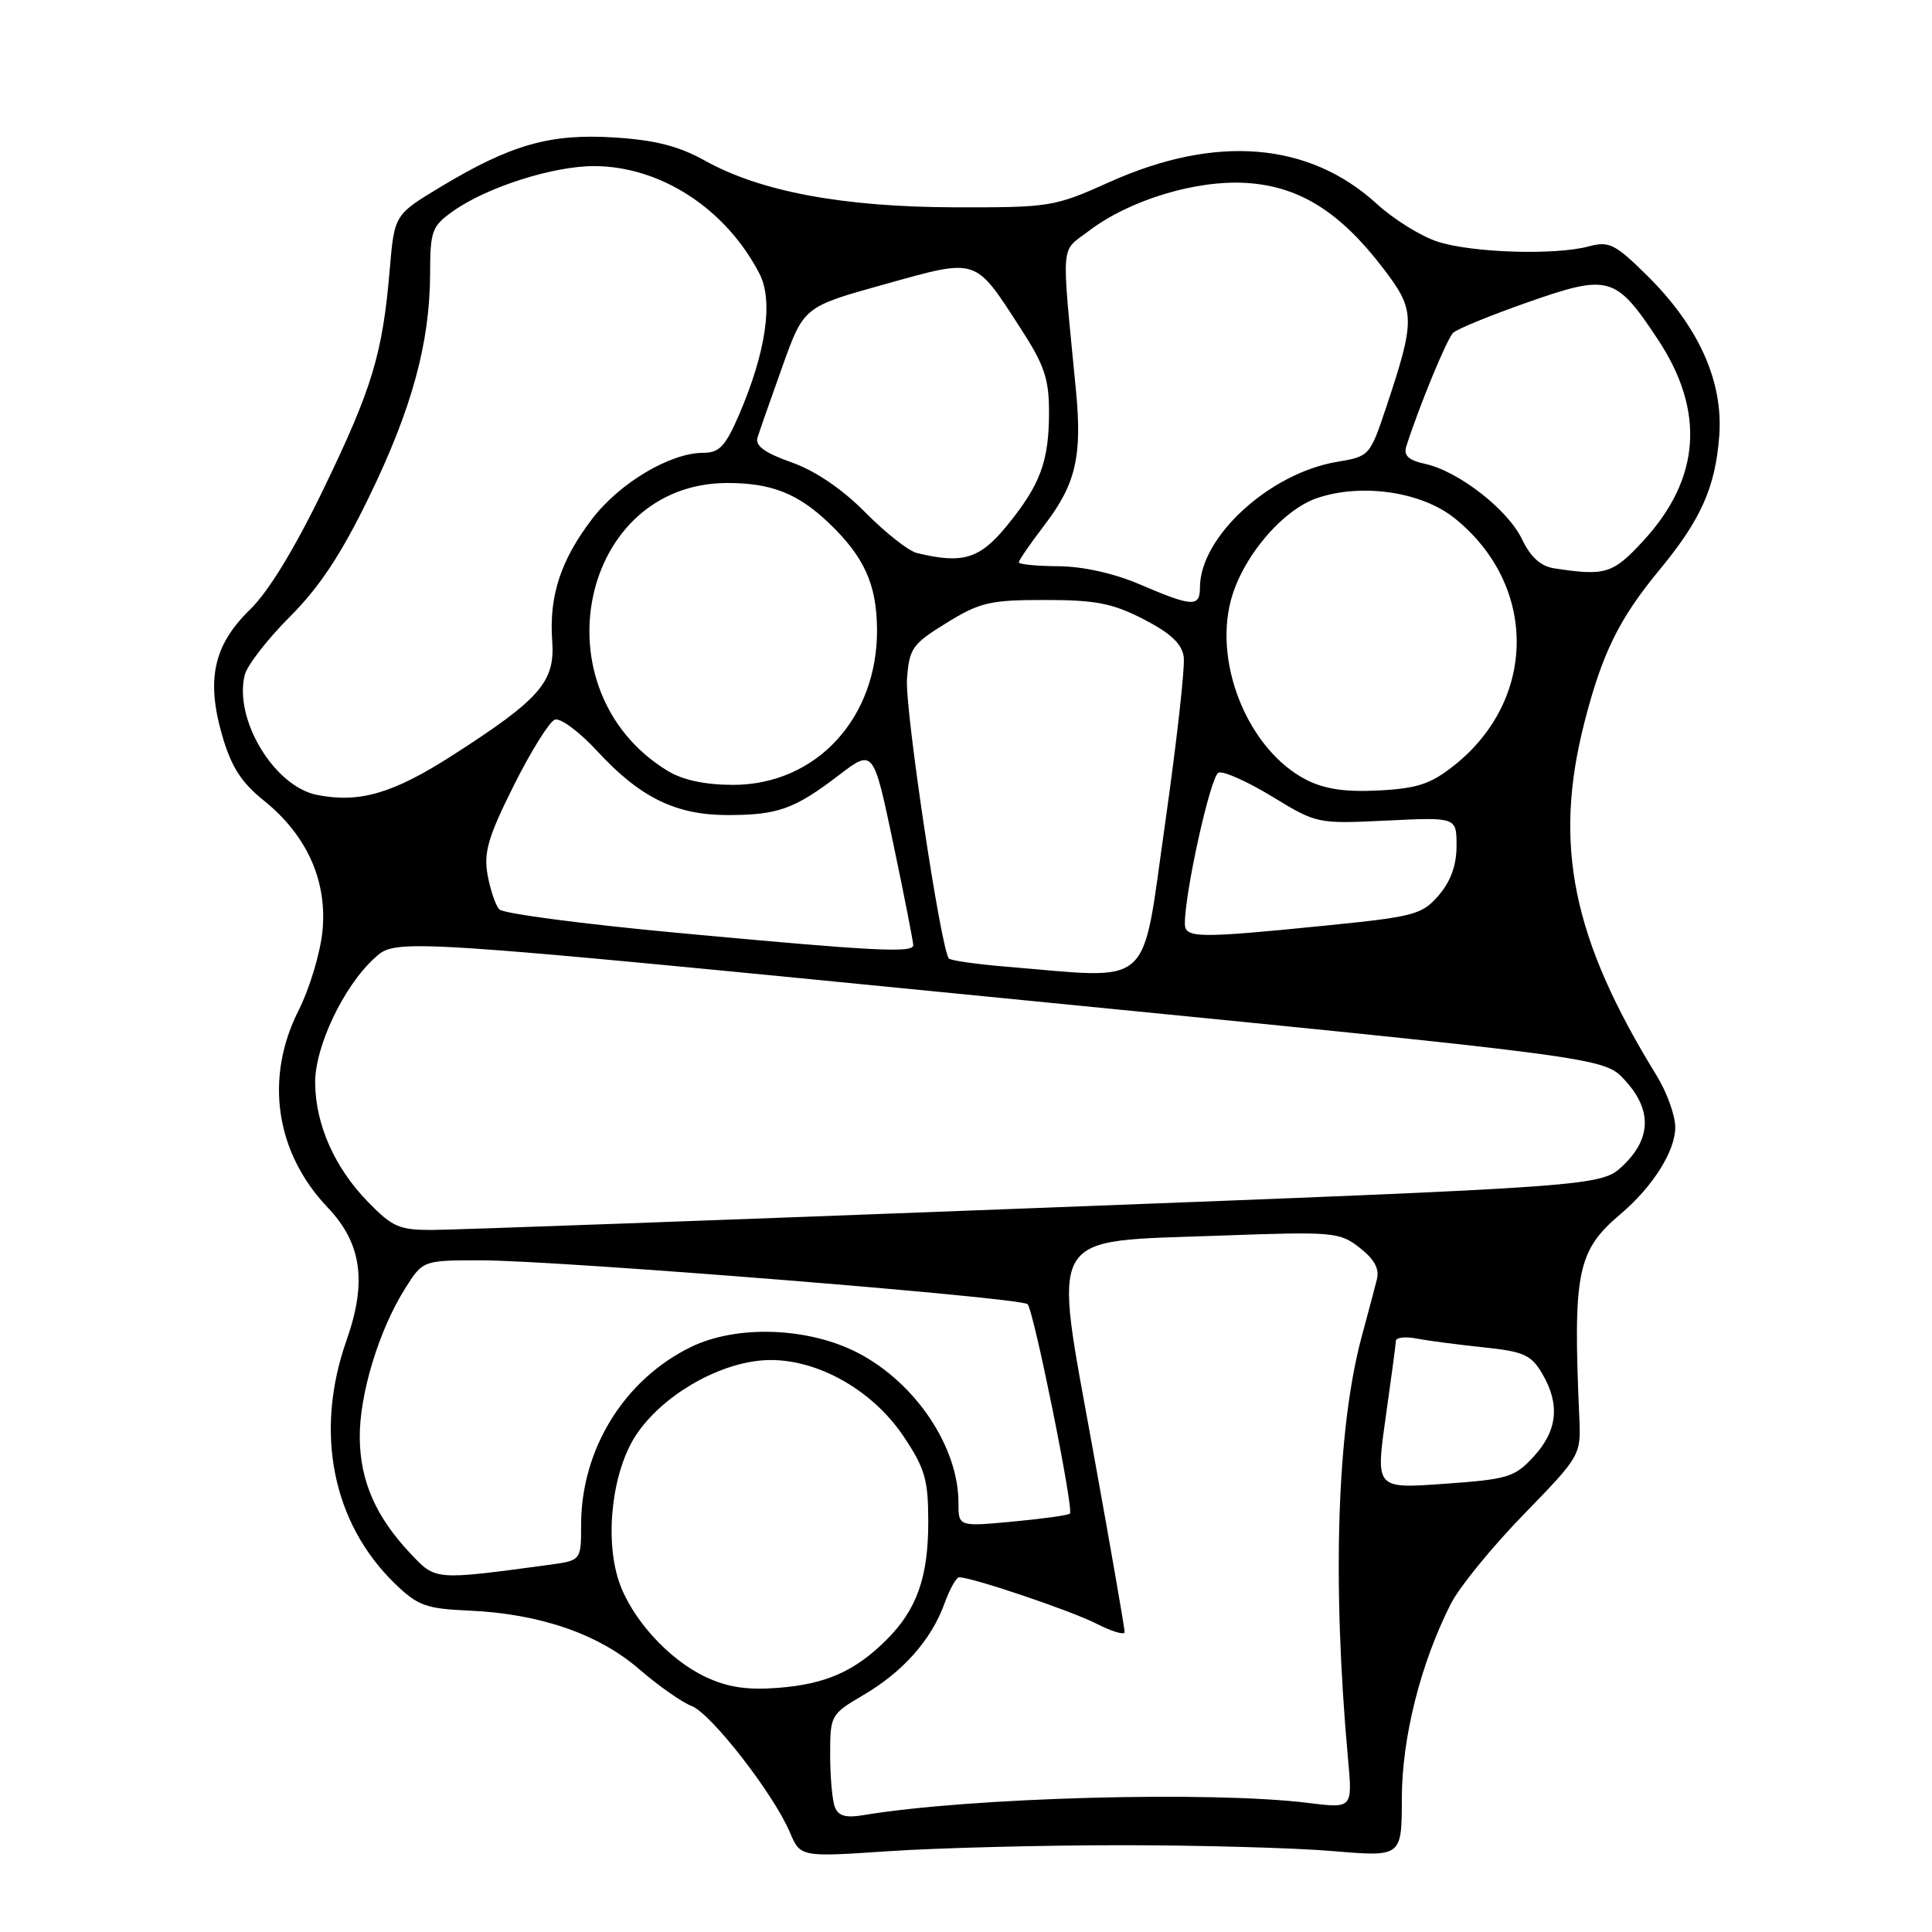 <?xml version="1.0" encoding="UTF-8" standalone="no"?>
<!DOCTYPE svg PUBLIC "-//W3C//DTD SVG 1.1//EN" "http://www.w3.org/Graphics/SVG/1.1/DTD/svg11.dtd" >
<svg xmlns="http://www.w3.org/2000/svg" xmlns:xlink="http://www.w3.org/1999/xlink" version="1.1" viewBox="0 0 256 256">
 <g >
 <path fill="currentColor"
d=" M 148.50 244.50 C 158.95 244.50 171.60 244.85 176.62 245.28 C 185.74 246.05 185.74 246.05 185.75 238.28 C 185.77 230.20 188.23 220.43 192.25 212.50 C 193.37 210.30 197.70 204.98 201.89 200.68 C 209.49 192.85 209.49 192.85 209.26 187.68 C 208.42 168.55 208.99 165.72 214.73 160.87 C 219.01 157.24 222.00 152.50 221.98 149.35 C 221.97 147.78 220.86 144.70 219.50 142.50 C 208.34 124.39 205.79 111.94 209.94 95.74 C 212.29 86.56 214.53 81.99 219.90 75.50 C 225.39 68.85 227.29 64.59 227.81 57.76 C 228.35 50.51 225.08 43.25 218.21 36.47 C 213.99 32.31 213.21 31.93 210.51 32.65 C 206.05 33.85 195.04 33.50 190.49 32.02 C 188.29 31.31 184.67 29.06 182.44 27.02 C 173.44 18.80 161.11 17.79 147.00 24.13 C 139.71 27.41 139.14 27.50 126.50 27.47 C 111.67 27.43 100.72 25.38 93.38 21.27 C 89.97 19.37 86.81 18.56 81.46 18.22 C 72.93 17.67 67.74 19.14 58.44 24.73 C 52.26 28.45 52.26 28.45 51.64 35.73 C 50.70 46.87 49.32 51.45 42.88 64.77 C 39.07 72.66 35.59 78.38 33.13 80.77 C 28.29 85.48 27.29 90.05 29.46 97.52 C 30.66 101.64 31.99 103.70 35.01 106.12 C 40.69 110.70 43.41 116.79 42.72 123.45 C 42.42 126.35 41.01 131.02 39.59 133.83 C 35.03 142.82 36.48 152.70 43.42 160.00 C 47.93 164.74 48.65 169.85 45.91 177.62 C 41.64 189.75 44.04 201.80 52.32 209.83 C 55.35 212.76 56.43 213.16 62.11 213.41 C 71.51 213.82 79.30 216.50 84.69 221.17 C 87.24 223.37 90.36 225.57 91.64 226.05 C 94.21 227.03 102.49 237.67 104.66 242.79 C 106.06 246.08 106.06 246.08 117.78 245.29 C 124.23 244.86 138.05 244.50 148.50 244.50 Z  M 110.62 239.44 C 110.28 238.56 110.00 235.44 110.00 232.51 C 110.00 227.28 110.07 227.15 114.39 224.61 C 119.63 221.55 123.40 217.29 125.14 212.50 C 125.83 210.58 126.71 209.00 127.10 209.00 C 128.81 209.00 141.87 213.41 145.25 215.13 C 147.31 216.18 149.01 216.69 149.02 216.27 C 149.04 215.85 147.15 204.98 144.82 192.12 C 139.51 162.71 138.40 164.58 161.56 163.73 C 176.72 163.18 177.49 163.25 180.16 165.33 C 182.08 166.82 182.80 168.12 182.45 169.50 C 182.18 170.60 181.28 173.97 180.46 177.00 C 177.15 189.20 176.49 209.56 178.62 233.06 C 179.22 239.63 179.22 239.63 173.36 238.90 C 160.46 237.29 128.43 238.17 114.37 240.52 C 112.07 240.91 111.07 240.62 110.62 239.44 Z  M 93.49 222.20 C 88.57 219.89 83.62 214.41 81.99 209.48 C 80.09 203.72 81.14 194.90 84.28 190.15 C 87.64 185.07 94.79 180.81 100.86 180.27 C 107.56 179.67 115.41 183.86 119.75 190.36 C 122.57 194.59 123.00 196.07 123.00 201.65 C 123.00 209.03 121.47 213.32 117.41 217.34 C 113.24 221.47 109.41 223.16 103.09 223.65 C 99.00 223.97 96.43 223.58 93.49 222.20 Z  M 54.36 205.82 C 49.81 201.00 47.72 196.24 47.67 190.53 C 47.61 184.80 50.20 176.26 53.67 170.75 C 56.03 167.00 56.03 167.00 63.70 167.00 C 73.87 167.00 135.31 171.93 136.16 172.81 C 136.98 173.66 142.31 200.03 141.77 200.56 C 141.56 200.78 138.15 201.25 134.19 201.62 C 127.00 202.29 127.00 202.29 127.00 199.11 C 127.00 191.72 121.31 183.23 113.69 179.27 C 107.12 175.86 97.62 175.52 91.54 178.49 C 82.70 182.81 77.00 192.04 77.00 202.06 C 77.00 206.77 77.00 206.77 72.75 207.35 C 57.50 209.40 57.76 209.43 54.36 205.82 Z  M 183.60 187.88 C 184.33 182.72 184.95 178.13 184.96 177.67 C 184.98 177.21 186.24 177.08 187.75 177.37 C 189.26 177.66 193.24 178.18 196.58 178.53 C 201.87 179.08 202.88 179.52 204.33 181.98 C 206.74 186.05 206.39 189.54 203.25 192.97 C 200.70 195.75 199.84 196.01 191.39 196.61 C 182.28 197.27 182.28 197.27 183.60 187.88 Z  M 48.75 159.25 C 44.36 154.75 41.83 149.07 41.76 143.56 C 41.69 138.75 45.52 130.67 49.66 126.92 C 52.50 124.33 52.50 124.33 132.50 132.22 C 212.50 140.11 212.50 140.11 215.25 143.07 C 218.90 146.99 218.84 150.82 215.09 154.41 C 212.18 157.20 212.18 157.20 137.34 160.07 C 96.18 161.65 60.23 162.96 57.45 162.97 C 52.92 163.00 52.03 162.62 48.75 159.25 Z  M 133.33 128.09 C 129.39 127.76 125.96 127.28 125.73 127.00 C 124.66 125.77 119.90 93.98 120.18 90.00 C 120.48 85.90 120.86 85.35 125.42 82.54 C 129.84 79.81 131.17 79.50 138.45 79.50 C 145.17 79.50 147.40 79.93 151.53 82.05 C 155.08 83.88 156.60 85.29 156.85 87.02 C 157.04 88.34 155.92 98.33 154.37 109.21 C 151.20 131.39 153.08 129.71 133.33 128.09 Z  M 89.79 123.61 C 77.30 122.45 66.67 121.05 66.16 120.50 C 65.66 119.95 64.96 117.88 64.60 115.90 C 64.08 112.93 64.69 110.86 68.08 104.08 C 70.34 99.56 72.78 95.64 73.51 95.36 C 74.23 95.08 76.76 96.95 79.12 99.51 C 84.79 105.67 89.54 108.00 96.40 108.00 C 103.07 108.00 105.25 107.22 111.15 102.72 C 115.73 99.22 115.73 99.22 118.38 111.86 C 119.84 118.81 121.02 124.84 121.01 125.25 C 120.99 126.30 115.77 126.03 89.79 123.61 Z  M 157.00 122.39 C 157.00 118.14 160.43 102.77 161.46 102.38 C 162.11 102.13 165.30 103.56 168.57 105.55 C 174.47 109.15 174.55 109.17 183.75 108.73 C 193.00 108.28 193.00 108.28 193.00 112.08 C 193.00 114.64 192.23 116.79 190.64 118.63 C 188.45 121.18 187.43 121.46 175.89 122.62 C 158.70 124.35 157.00 124.33 157.00 122.39 Z  M 42.00 105.33 C 36.32 104.20 30.96 95.29 32.43 89.43 C 32.75 88.16 35.44 84.69 38.41 81.72 C 42.33 77.80 45.19 73.48 48.87 65.91 C 54.56 54.23 56.96 45.45 56.99 36.32 C 57.00 30.59 57.22 29.98 60.02 27.99 C 64.48 24.81 73.28 22.00 78.73 22.01 C 87.54 22.03 96.19 27.66 100.64 36.28 C 102.49 39.86 101.51 46.63 97.92 54.98 C 96.12 59.14 95.31 60.00 93.19 60.00 C 88.81 60.00 82.10 63.99 78.46 68.76 C 74.29 74.22 72.74 78.98 73.17 84.93 C 73.57 90.35 71.58 92.63 59.89 100.13 C 52.06 105.15 47.62 106.44 42.00 105.33 Z  M 173.12 103.34 C 165.63 99.53 160.87 88.38 163.05 79.73 C 164.50 73.95 169.91 67.51 174.63 65.96 C 180.56 64.00 188.41 65.18 192.76 68.68 C 203.73 77.51 203.70 92.65 192.71 101.40 C 189.59 103.88 187.84 104.47 182.71 104.74 C 178.29 104.97 175.53 104.57 173.12 103.34 Z  M 88.46 102.14 C 71.08 91.54 76.81 64.00 96.40 64.00 C 102.22 64.00 105.73 65.39 109.84 69.31 C 114.51 73.78 116.16 77.42 116.21 83.36 C 116.30 95.18 108.13 104.00 97.11 104.00 C 93.41 103.99 90.46 103.36 88.46 102.14 Z  M 151.00 77.42 C 147.61 75.97 143.48 75.05 140.25 75.03 C 137.36 75.01 135.00 74.78 135.00 74.51 C 135.00 74.24 136.56 71.98 138.46 69.49 C 142.54 64.14 143.40 60.44 142.58 51.84 C 140.62 31.50 140.46 33.52 144.26 30.61 C 149.67 26.49 158.55 23.80 165.26 24.25 C 172.19 24.71 177.56 28.07 183.27 35.54 C 187.56 41.14 187.58 42.26 183.67 53.99 C 181.52 60.41 181.46 60.48 177.15 61.20 C 168.22 62.70 159.00 71.14 159.00 77.84 C 159.00 80.48 158.02 80.43 151.00 77.42 Z  M 205.91 75.30 C 204.15 75.03 202.80 73.80 201.69 71.48 C 199.81 67.53 193.27 62.44 188.85 61.47 C 186.63 60.98 185.96 60.36 186.34 59.15 C 188.03 53.86 191.73 44.87 192.55 44.10 C 193.07 43.59 197.54 41.77 202.47 40.04 C 213.17 36.29 214.09 36.55 219.62 44.89 C 225.98 54.45 225.35 63.41 217.74 71.67 C 213.70 76.05 212.72 76.35 205.91 75.30 Z  M 121.50 73.28 C 120.40 73.02 117.33 70.60 114.67 67.91 C 111.59 64.79 108.05 62.39 104.87 61.26 C 101.35 60.02 100.04 59.06 100.37 58.00 C 100.62 57.17 102.11 52.93 103.67 48.57 C 106.50 40.65 106.50 40.65 117.21 37.67 C 129.61 34.21 129.11 34.05 135.17 43.41 C 138.38 48.35 139.00 50.16 139.00 54.59 C 139.00 61.15 137.84 64.27 133.37 69.72 C 129.81 74.07 127.55 74.75 121.50 73.28 Z "/>
</g>
</svg>